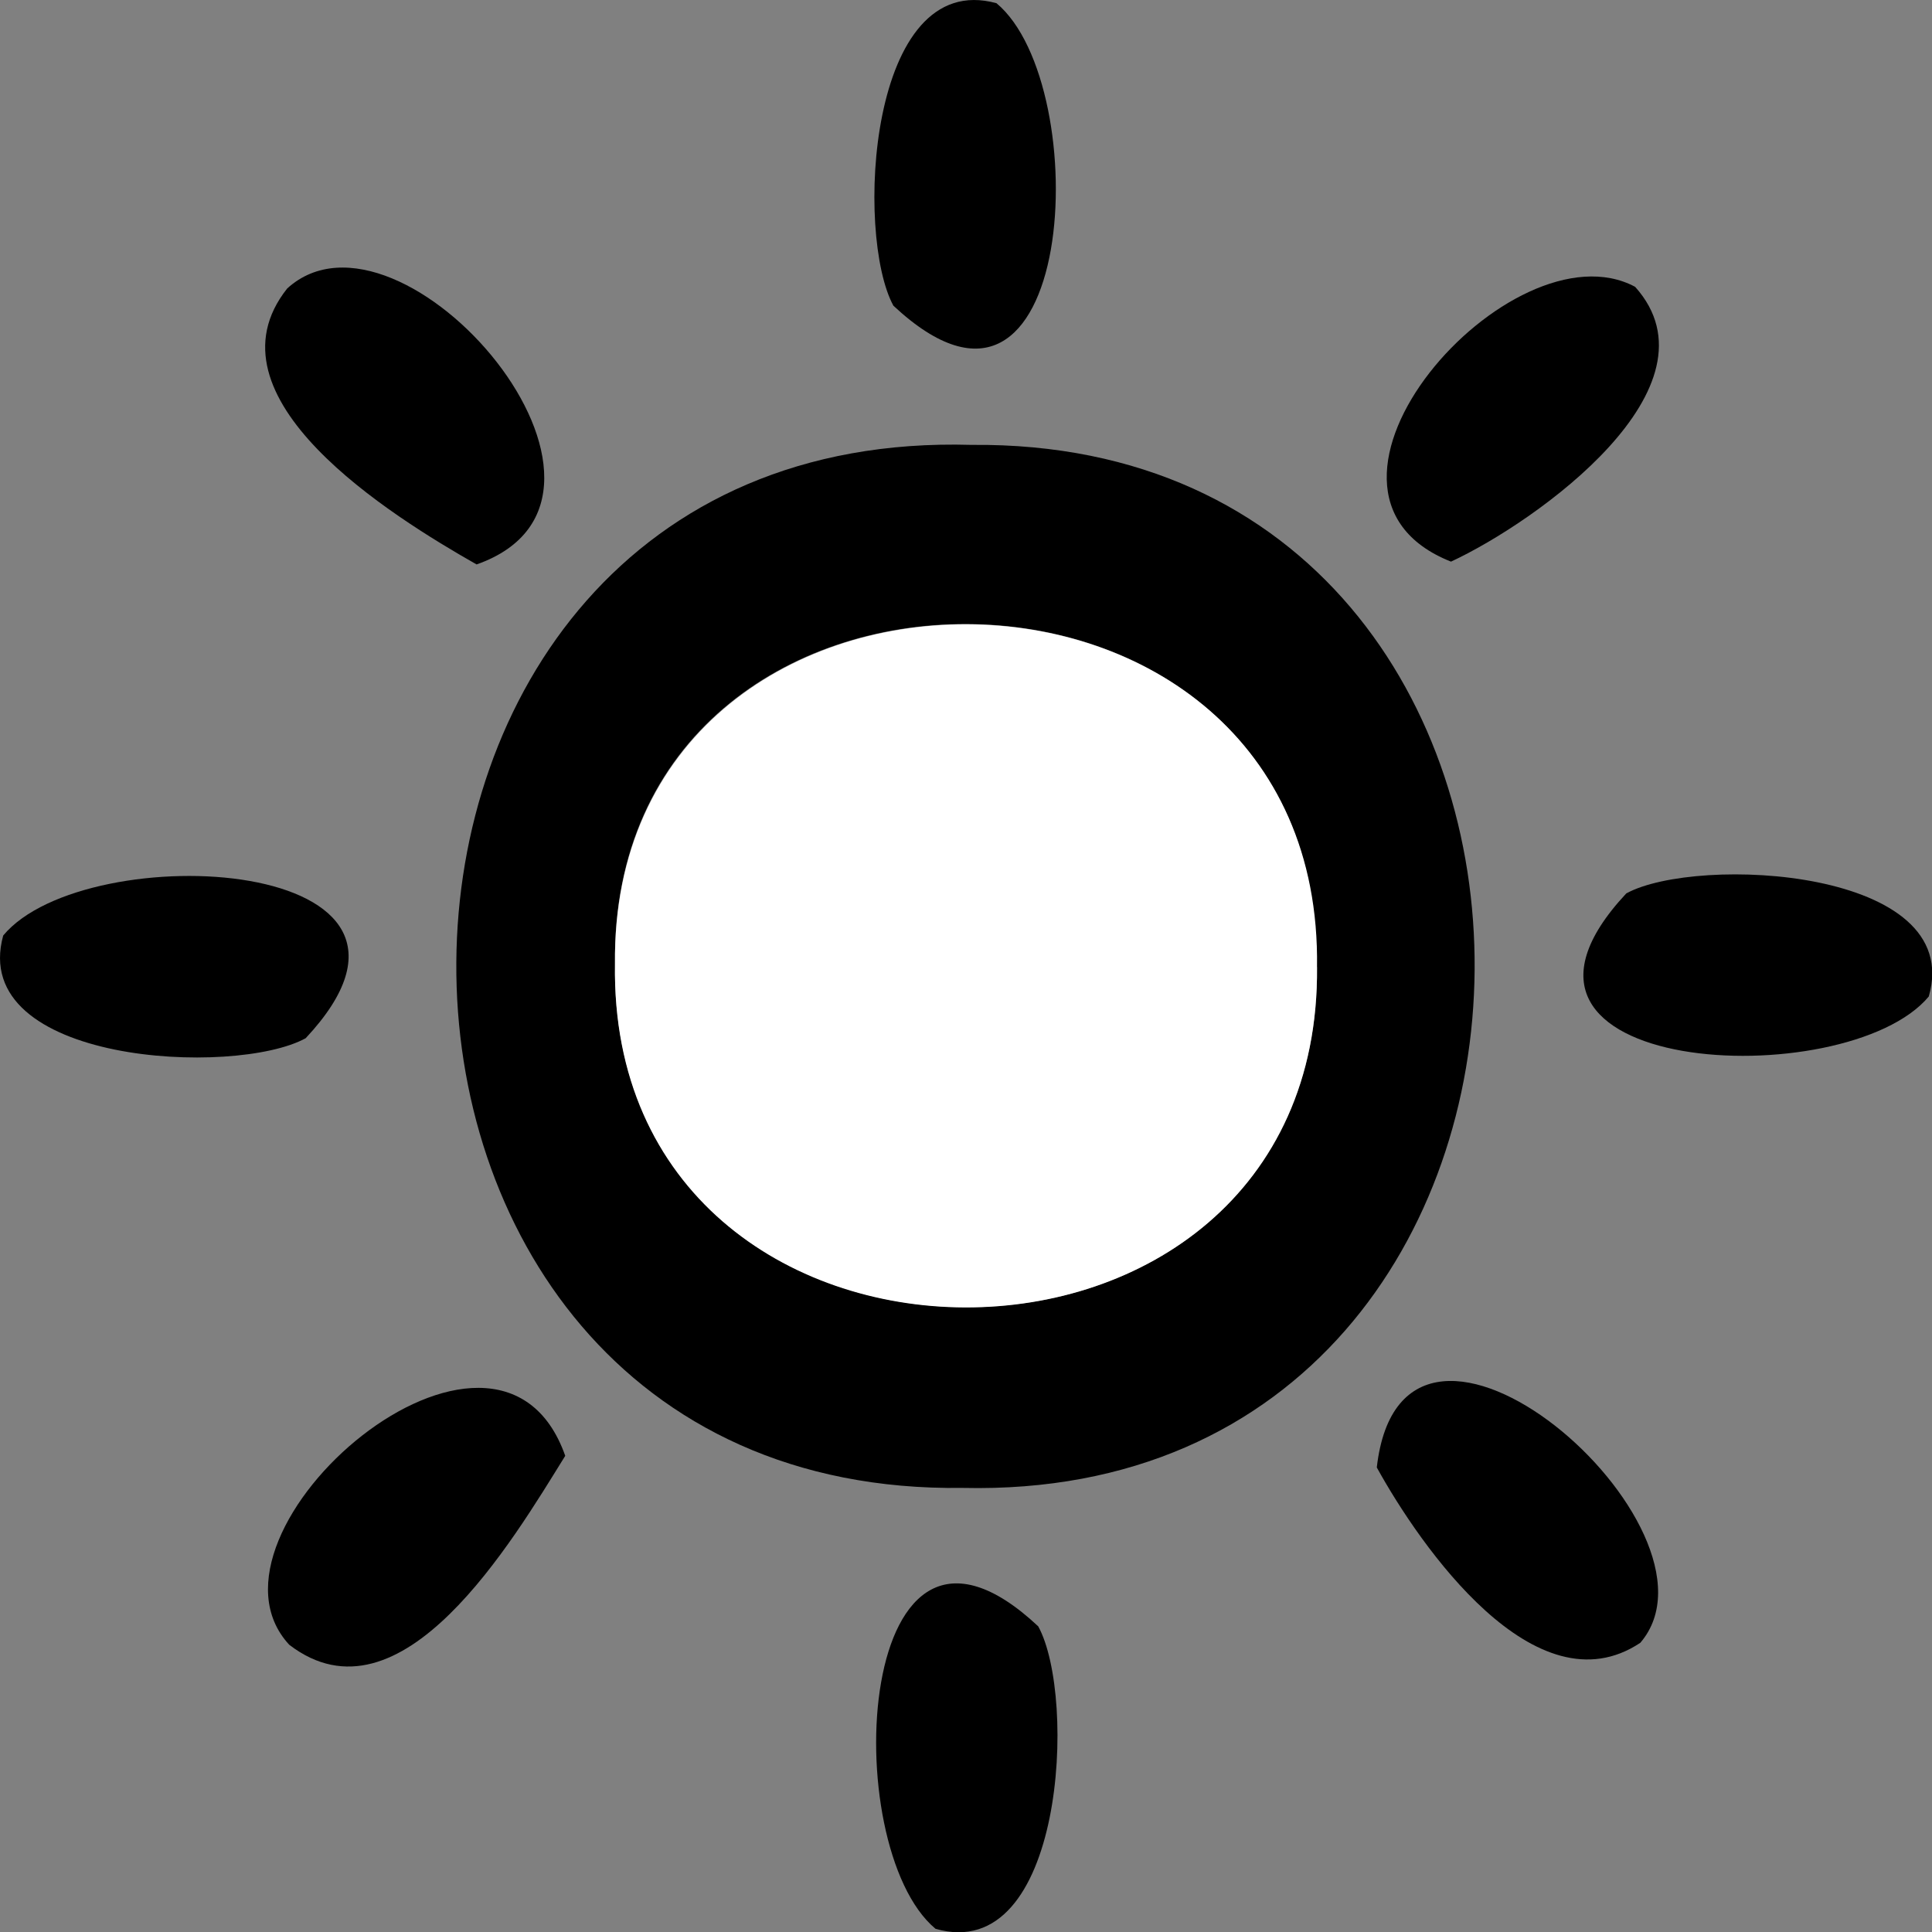 <svg xmlns="http://www.w3.org/2000/svg" viewBox="0 0 48.16 48.16"><rect x="0" y="0" width="48.16" height="48.16" fill="#808080" stroke="none"/><defs><style>.cls-1{fill:#fff;}</style></defs><title>0-clear</title><g id="Layer_2" data-name="Layer 2"><g id="Layer_1-2" data-name="Layer 1"><path d="M24.84.08c2.47,2.06,2,11.81-2.57,7.54C21.31,5.86,21.64-.8,24.84.08Z"/><path d="M.08,23.32c2.06-2.48,11.81-2,7.54,2.56C5.86,26.85-.8,26.52.08,23.32Z"/><path d="M48.08,24.84c-2.06,2.47-11.81,2-7.54-2.57C42.3,21.31,49,21.64,48.08,24.84Z"/><path d="M23.32,48.08c-2.47-2.06-2-11.81,2.56-7.54C26.85,42.3,26.52,49,23.32,48.08Z"/><path d="M24,37.09c-16.93.23-16.81-26.5.22-26C41.06,10.93,40.89,37.48,24,37.09Zm8.81-13C33,12.74,15.21,12.71,15.33,24,15.16,35.41,32.93,35.45,32.83,24.11Z"/><path d="M11.88,14.07C9.75,12.86,5,9.91,7.16,7.19,10,4.61,16.68,12.38,11.88,14.07Z"/><path d="M36.17,14c-4.47-1.77,1.51-8.5,4.59-6.85C43,9.65,38.32,13,36.17,14Z"/><path d="M14.09,36.29C12.78,38.4,10,43.14,7.21,41,4.6,38.18,12.39,31.47,14.09,36.29Z"/><path d="M34.32,36.58c.66-5.76,9,1.53,6.57,4.37C38.28,42.69,35.4,38.54,34.32,36.58Z"/><path class="cls-1" d="M32.83,24.11c.1,11.34-17.67,11.3-17.5-.07C15.21,12.71,33,12.74,32.83,24.11Z"/></g></g></svg>